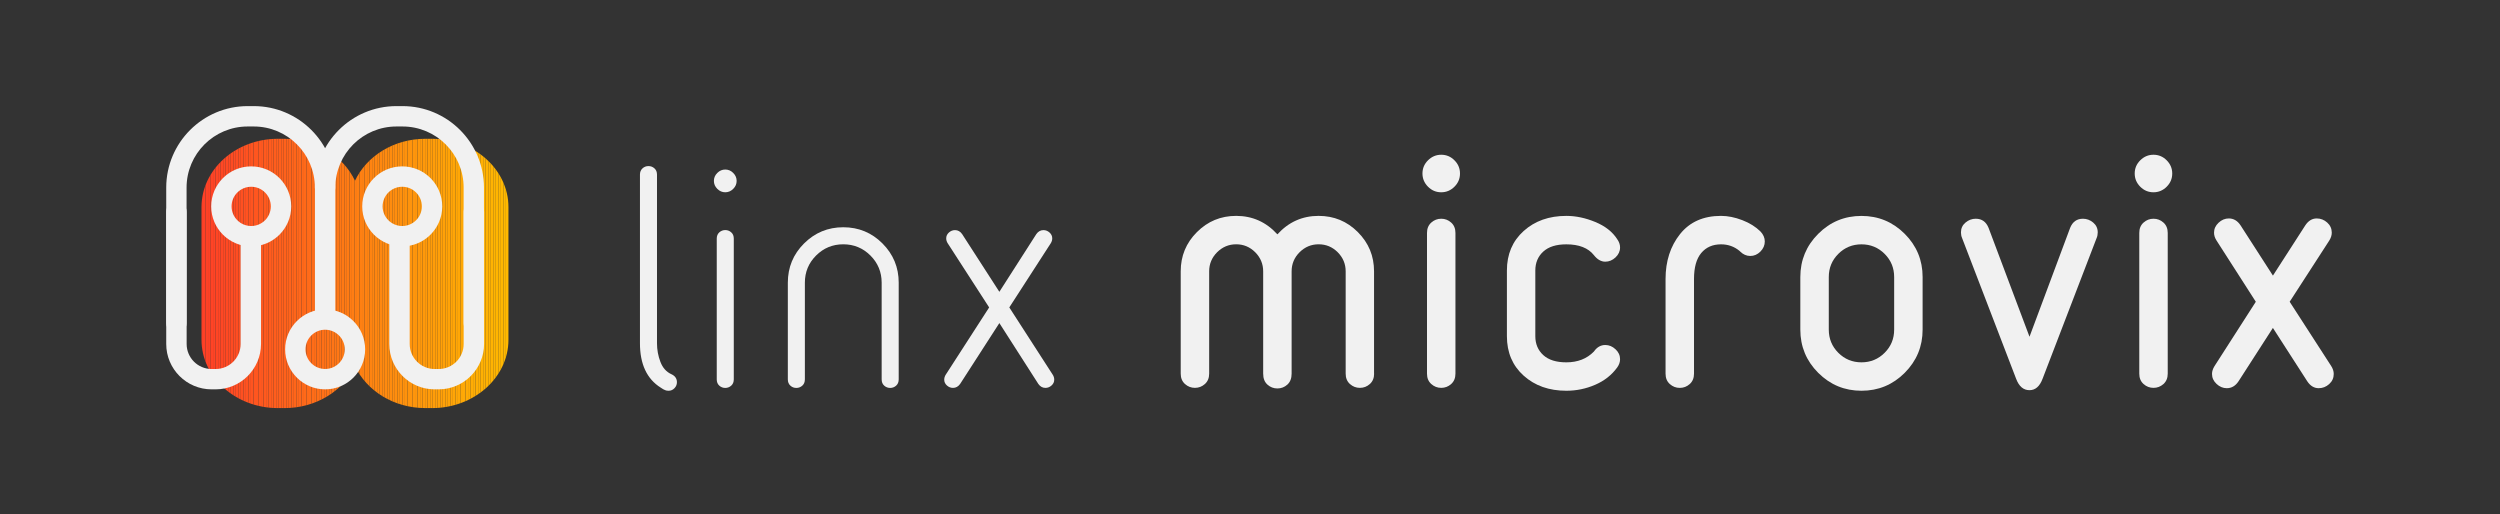 <?xml version="1.0" encoding="utf-8"?>
<!-- Generator: Adobe Illustrator 26.5.0, SVG Export Plug-In . SVG Version: 6.00 Build 0)  -->
<svg version="1.1" id="logos" xmlns="http://www.w3.org/2000/svg" xmlns:xlink="http://www.w3.org/1999/xlink" x="0px" y="0px"
	 viewBox="0 0 666.1 137" style="enable-background:new 0 0 666.1 137;" xml:space="preserve">
<rect x="0" y="0" width="666.1" height="137" fill="#333333" stroke="none"/>
<style type="text/css">
	.st0{display:none;fill:#411E5A;}
	.st1{clip-path:url(#SVGID_00000074416328464720380620000010999199770116859780_);fill:#FF4026;}
	.st2{clip-path:url(#SVGID_00000074416328464720380620000010999199770116859780_);fill:#FF4126;}
	.st3{clip-path:url(#SVGID_00000074416328464720380620000010999199770116859780_);fill:#FF4225;}
	.st4{clip-path:url(#SVGID_00000074416328464720380620000010999199770116859780_);fill:#FF4325;}
	.st5{clip-path:url(#SVGID_00000074416328464720380620000010999199770116859780_);fill:#FF4425;}
	.st6{clip-path:url(#SVGID_00000074416328464720380620000010999199770116859780_);fill:#FF4524;}
	.st7{clip-path:url(#SVGID_00000074416328464720380620000010999199770116859780_);fill:#FF4624;}
	.st8{clip-path:url(#SVGID_00000074416328464720380620000010999199770116859780_);fill:#FF4724;}
	.st9{clip-path:url(#SVGID_00000074416328464720380620000010999199770116859780_);fill:#FF4823;}
	.st10{clip-path:url(#SVGID_00000074416328464720380620000010999199770116859780_);fill:#FF4923;}
	.st11{clip-path:url(#SVGID_00000074416328464720380620000010999199770116859780_);fill:#FF4A23;}
	.st12{clip-path:url(#SVGID_00000074416328464720380620000010999199770116859780_);fill:#FF4B22;}
	.st13{clip-path:url(#SVGID_00000074416328464720380620000010999199770116859780_);fill:#FF4C22;}
	.st14{clip-path:url(#SVGID_00000074416328464720380620000010999199770116859780_);fill:#FF4D22;}
	.st15{clip-path:url(#SVGID_00000074416328464720380620000010999199770116859780_);fill:#FF4F21;}
	.st16{clip-path:url(#SVGID_00000074416328464720380620000010999199770116859780_);fill:#FF5021;}
	.st17{clip-path:url(#SVGID_00000074416328464720380620000010999199770116859780_);fill:#FF5121;}
	.st18{clip-path:url(#SVGID_00000074416328464720380620000010999199770116859780_);fill:#FF5220;}
	.st19{clip-path:url(#SVGID_00000074416328464720380620000010999199770116859780_);fill:#FF5320;}
	.st20{clip-path:url(#SVGID_00000074416328464720380620000010999199770116859780_);fill:#FF5420;}
	.st21{clip-path:url(#SVGID_00000074416328464720380620000010999199770116859780_);fill:#FF551F;}
	.st22{clip-path:url(#SVGID_00000074416328464720380620000010999199770116859780_);fill:#FF561F;}
	.st23{clip-path:url(#SVGID_00000074416328464720380620000010999199770116859780_);fill:#FF571F;}
	.st24{clip-path:url(#SVGID_00000074416328464720380620000010999199770116859780_);fill:#FF581F;}
	.st25{clip-path:url(#SVGID_00000074416328464720380620000010999199770116859780_);fill:#FF591E;}
	.st26{clip-path:url(#SVGID_00000074416328464720380620000010999199770116859780_);fill:#FF5A1E;}
	.st27{clip-path:url(#SVGID_00000074416328464720380620000010999199770116859780_);fill:#FF5B1E;}
	.st28{clip-path:url(#SVGID_00000074416328464720380620000010999199770116859780_);fill:#FF5C1D;}
	.st29{clip-path:url(#SVGID_00000074416328464720380620000010999199770116859780_);fill:#FF5D1D;}
	.st30{clip-path:url(#SVGID_00000074416328464720380620000010999199770116859780_);fill:#FF5E1D;}
	.st31{clip-path:url(#SVGID_00000074416328464720380620000010999199770116859780_);fill:#FF5F1C;}
	.st32{clip-path:url(#SVGID_00000074416328464720380620000010999199770116859780_);fill:#FF601C;}
	.st33{clip-path:url(#SVGID_00000074416328464720380620000010999199770116859780_);fill:#FF611C;}
	.st34{clip-path:url(#SVGID_00000074416328464720380620000010999199770116859780_);fill:#FF621B;}
	.st35{clip-path:url(#SVGID_00000074416328464720380620000010999199770116859780_);fill:#FF631B;}
	.st36{clip-path:url(#SVGID_00000074416328464720380620000010999199770116859780_);fill:#FF641B;}
	.st37{clip-path:url(#SVGID_00000074416328464720380620000010999199770116859780_);fill:#FF651A;}
	.st38{clip-path:url(#SVGID_00000074416328464720380620000010999199770116859780_);fill:#FF661A;}
	.st39{clip-path:url(#SVGID_00000074416328464720380620000010999199770116859780_);fill:#FF671A;}
	.st40{clip-path:url(#SVGID_00000074416328464720380620000010999199770116859780_);fill:#FF6819;}
	.st41{clip-path:url(#SVGID_00000074416328464720380620000010999199770116859780_);fill:#FF6919;}
	.st42{clip-path:url(#SVGID_00000074416328464720380620000010999199770116859780_);fill:#FF6A19;}
	.st43{clip-path:url(#SVGID_00000074416328464720380620000010999199770116859780_);fill:#FF6B18;}
	.st44{clip-path:url(#SVGID_00000074416328464720380620000010999199770116859780_);fill:#FF6C18;}
	.st45{clip-path:url(#SVGID_00000074416328464720380620000010999199770116859780_);fill:#FF6D18;}
	.st46{clip-path:url(#SVGID_00000074416328464720380620000010999199770116859780_);fill:#FF6E17;}
	.st47{clip-path:url(#SVGID_00000074416328464720380620000010999199770116859780_);fill:#FF6F17;}
	.st48{clip-path:url(#SVGID_00000074416328464720380620000010999199770116859780_);fill:#FF7017;}
	.st49{clip-path:url(#SVGID_00000074416328464720380620000010999199770116859780_);fill:#FF7116;}
	.st50{clip-path:url(#SVGID_00000074416328464720380620000010999199770116859780_);fill:#FF7216;}
	.st51{clip-path:url(#SVGID_00000074416328464720380620000010999199770116859780_);fill:#FF7416;}
	.st52{clip-path:url(#SVGID_00000074416328464720380620000010999199770116859780_);fill:#FF7516;}
	.st53{clip-path:url(#SVGID_00000074416328464720380620000010999199770116859780_);fill:#FF7615;}
	.st54{clip-path:url(#SVGID_00000074416328464720380620000010999199770116859780_);fill:#FF7715;}
	.st55{clip-path:url(#SVGID_00000074416328464720380620000010999199770116859780_);fill:#FF7815;}
	.st56{clip-path:url(#SVGID_00000074416328464720380620000010999199770116859780_);fill:#FF7914;}
	.st57{clip-path:url(#SVGID_00000074416328464720380620000010999199770116859780_);fill:#FF7A14;}
	.st58{clip-path:url(#SVGID_00000074416328464720380620000010999199770116859780_);fill:#FF7B14;}
	.st59{clip-path:url(#SVGID_00000074416328464720380620000010999199770116859780_);fill:#FF7C13;}
	.st60{clip-path:url(#SVGID_00000074416328464720380620000010999199770116859780_);fill:#FF7D13;}
	.st61{clip-path:url(#SVGID_00000074416328464720380620000010999199770116859780_);fill:#FF7E13;}
	.st62{clip-path:url(#SVGID_00000074416328464720380620000010999199770116859780_);fill:#FF7F12;}
	.st63{clip-path:url(#SVGID_00000074416328464720380620000010999199770116859780_);fill:#FF8012;}
	.st64{clip-path:url(#SVGID_00000074416328464720380620000010999199770116859780_);fill:#FF8112;}
	.st65{clip-path:url(#SVGID_00000074416328464720380620000010999199770116859780_);fill:#FF8211;}
	.st66{clip-path:url(#SVGID_00000074416328464720380620000010999199770116859780_);fill:#FF8311;}
	.st67{clip-path:url(#SVGID_00000074416328464720380620000010999199770116859780_);fill:#FF8411;}
	.st68{clip-path:url(#SVGID_00000074416328464720380620000010999199770116859780_);fill:#FF8510;}
	.st69{clip-path:url(#SVGID_00000074416328464720380620000010999199770116859780_);fill:#FF8610;}
	.st70{clip-path:url(#SVGID_00000074416328464720380620000010999199770116859780_);fill:#FF8710;}
	.st71{clip-path:url(#SVGID_00000074416328464720380620000010999199770116859780_);fill:#FF880F;}
	.st72{clip-path:url(#SVGID_00000074416328464720380620000010999199770116859780_);fill:#FF890F;}
	.st73{clip-path:url(#SVGID_00000074416328464720380620000010999199770116859780_);fill:#FF8A0F;}
	.st74{clip-path:url(#SVGID_00000074416328464720380620000010999199770116859780_);fill:#FF8B0E;}
	.st75{clip-path:url(#SVGID_00000074416328464720380620000010999199770116859780_);fill:#FF8C0E;}
	.st76{clip-path:url(#SVGID_00000074416328464720380620000010999199770116859780_);fill:#FF8D0E;}
	.st77{clip-path:url(#SVGID_00000074416328464720380620000010999199770116859780_);fill:#FF8E0E;}
	.st78{clip-path:url(#SVGID_00000074416328464720380620000010999199770116859780_);fill:#FF8F0D;}
	.st79{clip-path:url(#SVGID_00000074416328464720380620000010999199770116859780_);fill:#FF900D;}
	.st80{clip-path:url(#SVGID_00000074416328464720380620000010999199770116859780_);fill:#FF910D;}
	.st81{clip-path:url(#SVGID_00000074416328464720380620000010999199770116859780_);fill:#FF920C;}
	.st82{clip-path:url(#SVGID_00000074416328464720380620000010999199770116859780_);fill:#FF930C;}
	.st83{clip-path:url(#SVGID_00000074416328464720380620000010999199770116859780_);fill:#FF940C;}
	.st84{clip-path:url(#SVGID_00000074416328464720380620000010999199770116859780_);fill:#FF950B;}
	.st85{clip-path:url(#SVGID_00000074416328464720380620000010999199770116859780_);fill:#FF960B;}
	.st86{clip-path:url(#SVGID_00000074416328464720380620000010999199770116859780_);fill:#FF970B;}
	.st87{clip-path:url(#SVGID_00000074416328464720380620000010999199770116859780_);fill:#FF980A;}
	.st88{clip-path:url(#SVGID_00000074416328464720380620000010999199770116859780_);fill:#FF990A;}
	.st89{clip-path:url(#SVGID_00000074416328464720380620000010999199770116859780_);fill:#FF9A0A;}
	.st90{clip-path:url(#SVGID_00000074416328464720380620000010999199770116859780_);fill:#FF9B09;}
	.st91{clip-path:url(#SVGID_00000074416328464720380620000010999199770116859780_);fill:#FF9C09;}
	.st92{clip-path:url(#SVGID_00000074416328464720380620000010999199770116859780_);fill:#FF9D09;}
	.st93{clip-path:url(#SVGID_00000074416328464720380620000010999199770116859780_);fill:#FF9E09;}
	.st94{clip-path:url(#SVGID_00000074416328464720380620000010999199770116859780_);fill:#FF9F08;}
	.st95{clip-path:url(#SVGID_00000074416328464720380620000010999199770116859780_);fill:#FFA008;}
	.st96{clip-path:url(#SVGID_00000074416328464720380620000010999199770116859780_);fill:#FFA108;}
	.st97{clip-path:url(#SVGID_00000074416328464720380620000010999199770116859780_);fill:#FFA207;}
	.st98{clip-path:url(#SVGID_00000074416328464720380620000010999199770116859780_);fill:#FFA307;}
	.st99{clip-path:url(#SVGID_00000074416328464720380620000010999199770116859780_);fill:#FFA407;}
	.st100{clip-path:url(#SVGID_00000074416328464720380620000010999199770116859780_);fill:#FFA506;}
	.st101{clip-path:url(#SVGID_00000074416328464720380620000010999199770116859780_);fill:#FFA606;}
	.st102{clip-path:url(#SVGID_00000074416328464720380620000010999199770116859780_);fill:#FFA706;}
	.st103{clip-path:url(#SVGID_00000074416328464720380620000010999199770116859780_);fill:#FFA805;}
	.st104{clip-path:url(#SVGID_00000074416328464720380620000010999199770116859780_);fill:#FFA905;}
	.st105{clip-path:url(#SVGID_00000074416328464720380620000010999199770116859780_);fill:#FFAA05;}
	.st106{clip-path:url(#SVGID_00000074416328464720380620000010999199770116859780_);fill:#FFAB04;}
	.st107{clip-path:url(#SVGID_00000074416328464720380620000010999199770116859780_);fill:#FFAC04;}
	.st108{clip-path:url(#SVGID_00000074416328464720380620000010999199770116859780_);fill:#FFAD04;}
	.st109{clip-path:url(#SVGID_00000074416328464720380620000010999199770116859780_);fill:#FFAE04;}
	.st110{clip-path:url(#SVGID_00000074416328464720380620000010999199770116859780_);fill:#FFAF03;}
	.st111{clip-path:url(#SVGID_00000074416328464720380620000010999199770116859780_);fill:#FFB003;}
	.st112{clip-path:url(#SVGID_00000074416328464720380620000010999199770116859780_);fill:#FFB103;}
	.st113{clip-path:url(#SVGID_00000074416328464720380620000010999199770116859780_);fill:#FFB202;}
	.st114{clip-path:url(#SVGID_00000074416328464720380620000010999199770116859780_);fill:#FFB302;}
	.st115{clip-path:url(#SVGID_00000074416328464720380620000010999199770116859780_);fill:#FFB401;}
	.st116{clip-path:url(#SVGID_00000074416328464720380620000010999199770116859780_);fill:#FFB501;}
	.st117{clip-path:url(#SVGID_00000074416328464720380620000010999199770116859780_);fill:#FFB601;}
	.st118{clip-path:url(#SVGID_00000074416328464720380620000010999199770116859780_);fill:#FFB701;}
	.st119{clip-path:url(#SVGID_00000074416328464720380620000010999199770116859780_);fill:#FFB800;}
	.st120{clip-path:url(#SVGID_00000074416328464720380620000010999199770116859780_);fill:#FFB900;}
	.st121{fill:#414042;}
	.st122{clip-path:url(#SVGID_00000016756728298126372220000015996731889828310463_);fill:#FF4026;}
	.st123{clip-path:url(#SVGID_00000016756728298126372220000015996731889828310463_);fill:#FF4126;}
	.st124{clip-path:url(#SVGID_00000016756728298126372220000015996731889828310463_);fill:#FF4225;}
	.st125{clip-path:url(#SVGID_00000016756728298126372220000015996731889828310463_);fill:#FF4325;}
	.st126{clip-path:url(#SVGID_00000016756728298126372220000015996731889828310463_);fill:#FF4425;}
	.st127{clip-path:url(#SVGID_00000016756728298126372220000015996731889828310463_);fill:#FF4524;}
	.st128{clip-path:url(#SVGID_00000016756728298126372220000015996731889828310463_);fill:#FF4624;}
	.st129{clip-path:url(#SVGID_00000016756728298126372220000015996731889828310463_);fill:#FF4724;}
	.st130{clip-path:url(#SVGID_00000016756728298126372220000015996731889828310463_);fill:#FF4823;}
	.st131{clip-path:url(#SVGID_00000016756728298126372220000015996731889828310463_);fill:#FF4923;}
	.st132{clip-path:url(#SVGID_00000016756728298126372220000015996731889828310463_);fill:#FF4A23;}
	.st133{clip-path:url(#SVGID_00000016756728298126372220000015996731889828310463_);fill:#FF4B22;}
	.st134{clip-path:url(#SVGID_00000016756728298126372220000015996731889828310463_);fill:#FF4C22;}
	.st135{clip-path:url(#SVGID_00000016756728298126372220000015996731889828310463_);fill:#FF4D22;}
	.st136{clip-path:url(#SVGID_00000016756728298126372220000015996731889828310463_);fill:#FF4F21;}
	.st137{clip-path:url(#SVGID_00000016756728298126372220000015996731889828310463_);fill:#FF5021;}
	.st138{clip-path:url(#SVGID_00000016756728298126372220000015996731889828310463_);fill:#FF5121;}
	.st139{clip-path:url(#SVGID_00000016756728298126372220000015996731889828310463_);fill:#FF5220;}
	.st140{clip-path:url(#SVGID_00000016756728298126372220000015996731889828310463_);fill:#FF5320;}
	.st141{clip-path:url(#SVGID_00000016756728298126372220000015996731889828310463_);fill:#FF5420;}
	.st142{clip-path:url(#SVGID_00000016756728298126372220000015996731889828310463_);fill:#FF551F;}
	.st143{clip-path:url(#SVGID_00000016756728298126372220000015996731889828310463_);fill:#FF561F;}
	.st144{clip-path:url(#SVGID_00000016756728298126372220000015996731889828310463_);fill:#FF571F;}
	.st145{clip-path:url(#SVGID_00000016756728298126372220000015996731889828310463_);fill:#FF581F;}
	.st146{clip-path:url(#SVGID_00000016756728298126372220000015996731889828310463_);fill:#FF591E;}
	.st147{clip-path:url(#SVGID_00000016756728298126372220000015996731889828310463_);fill:#FF5A1E;}
	.st148{clip-path:url(#SVGID_00000016756728298126372220000015996731889828310463_);fill:#FF5B1E;}
	.st149{clip-path:url(#SVGID_00000016756728298126372220000015996731889828310463_);fill:#FF5C1D;}
	.st150{clip-path:url(#SVGID_00000016756728298126372220000015996731889828310463_);fill:#FF5D1D;}
	.st151{clip-path:url(#SVGID_00000016756728298126372220000015996731889828310463_);fill:#FF5E1D;}
	.st152{clip-path:url(#SVGID_00000016756728298126372220000015996731889828310463_);fill:#FF5F1C;}
	.st153{clip-path:url(#SVGID_00000016756728298126372220000015996731889828310463_);fill:#FF601C;}
	.st154{clip-path:url(#SVGID_00000016756728298126372220000015996731889828310463_);fill:#FF611C;}
	.st155{clip-path:url(#SVGID_00000016756728298126372220000015996731889828310463_);fill:#FF621B;}
	.st156{clip-path:url(#SVGID_00000016756728298126372220000015996731889828310463_);fill:#FF631B;}
	.st157{clip-path:url(#SVGID_00000016756728298126372220000015996731889828310463_);fill:#FF641B;}
	.st158{clip-path:url(#SVGID_00000016756728298126372220000015996731889828310463_);fill:#FF651A;}
	.st159{clip-path:url(#SVGID_00000016756728298126372220000015996731889828310463_);fill:#FF661A;}
	.st160{clip-path:url(#SVGID_00000016756728298126372220000015996731889828310463_);fill:#FF671A;}
	.st161{clip-path:url(#SVGID_00000016756728298126372220000015996731889828310463_);fill:#FF6819;}
	.st162{clip-path:url(#SVGID_00000016756728298126372220000015996731889828310463_);fill:#FF6919;}
	.st163{clip-path:url(#SVGID_00000016756728298126372220000015996731889828310463_);fill:#FF6A19;}
	.st164{clip-path:url(#SVGID_00000016756728298126372220000015996731889828310463_);fill:#FF6B18;}
	.st165{clip-path:url(#SVGID_00000016756728298126372220000015996731889828310463_);fill:#FF6C18;}
	.st166{clip-path:url(#SVGID_00000016756728298126372220000015996731889828310463_);fill:#FF6D18;}
	.st167{clip-path:url(#SVGID_00000016756728298126372220000015996731889828310463_);fill:#FF6E17;}
	.st168{clip-path:url(#SVGID_00000016756728298126372220000015996731889828310463_);fill:#FF6F17;}
	.st169{clip-path:url(#SVGID_00000016756728298126372220000015996731889828310463_);fill:#FF7017;}
	.st170{clip-path:url(#SVGID_00000016756728298126372220000015996731889828310463_);fill:#FF7116;}
	.st171{clip-path:url(#SVGID_00000016756728298126372220000015996731889828310463_);fill:#FF7216;}
	.st172{clip-path:url(#SVGID_00000016756728298126372220000015996731889828310463_);fill:#FF7416;}
	.st173{clip-path:url(#SVGID_00000016756728298126372220000015996731889828310463_);fill:#FF7516;}
	.st174{clip-path:url(#SVGID_00000016756728298126372220000015996731889828310463_);fill:#FF7615;}
	.st175{clip-path:url(#SVGID_00000016756728298126372220000015996731889828310463_);fill:#FF7715;}
	.st176{clip-path:url(#SVGID_00000016756728298126372220000015996731889828310463_);fill:#FF7815;}
	.st177{clip-path:url(#SVGID_00000016756728298126372220000015996731889828310463_);fill:#FF7914;}
	.st178{clip-path:url(#SVGID_00000016756728298126372220000015996731889828310463_);fill:#FF7A14;}
	.st179{clip-path:url(#SVGID_00000016756728298126372220000015996731889828310463_);fill:#FF7B14;}
	.st180{clip-path:url(#SVGID_00000016756728298126372220000015996731889828310463_);fill:#FF7C13;}
	.st181{clip-path:url(#SVGID_00000016756728298126372220000015996731889828310463_);fill:#FF7D13;}
	.st182{clip-path:url(#SVGID_00000016756728298126372220000015996731889828310463_);fill:#FF7E13;}
	.st183{clip-path:url(#SVGID_00000016756728298126372220000015996731889828310463_);fill:#FF7F12;}
	.st184{clip-path:url(#SVGID_00000016756728298126372220000015996731889828310463_);fill:#FF8012;}
	.st185{clip-path:url(#SVGID_00000016756728298126372220000015996731889828310463_);fill:#FF8112;}
	.st186{clip-path:url(#SVGID_00000016756728298126372220000015996731889828310463_);fill:#FF8211;}
	.st187{clip-path:url(#SVGID_00000016756728298126372220000015996731889828310463_);fill:#FF8311;}
	.st188{clip-path:url(#SVGID_00000016756728298126372220000015996731889828310463_);fill:#FF8411;}
	.st189{clip-path:url(#SVGID_00000016756728298126372220000015996731889828310463_);fill:#FF8510;}
	.st190{clip-path:url(#SVGID_00000016756728298126372220000015996731889828310463_);fill:#FF8610;}
	.st191{clip-path:url(#SVGID_00000016756728298126372220000015996731889828310463_);fill:#FF8710;}
	.st192{clip-path:url(#SVGID_00000016756728298126372220000015996731889828310463_);fill:#FF880F;}
	.st193{clip-path:url(#SVGID_00000016756728298126372220000015996731889828310463_);fill:#FF890F;}
	.st194{clip-path:url(#SVGID_00000016756728298126372220000015996731889828310463_);fill:#FF8A0F;}
	.st195{clip-path:url(#SVGID_00000016756728298126372220000015996731889828310463_);fill:#FF8B0E;}
	.st196{clip-path:url(#SVGID_00000016756728298126372220000015996731889828310463_);fill:#FF8C0E;}
	.st197{clip-path:url(#SVGID_00000016756728298126372220000015996731889828310463_);fill:#FF8D0E;}
	.st198{clip-path:url(#SVGID_00000016756728298126372220000015996731889828310463_);fill:#FF8E0E;}
	.st199{clip-path:url(#SVGID_00000016756728298126372220000015996731889828310463_);fill:#FF8F0D;}
	.st200{clip-path:url(#SVGID_00000016756728298126372220000015996731889828310463_);fill:#FF900D;}
	.st201{clip-path:url(#SVGID_00000016756728298126372220000015996731889828310463_);fill:#FF910D;}
	.st202{clip-path:url(#SVGID_00000016756728298126372220000015996731889828310463_);fill:#FF920C;}
	.st203{clip-path:url(#SVGID_00000016756728298126372220000015996731889828310463_);fill:#FF930C;}
	.st204{clip-path:url(#SVGID_00000016756728298126372220000015996731889828310463_);fill:#FF940C;}
	.st205{clip-path:url(#SVGID_00000016756728298126372220000015996731889828310463_);fill:#FF950B;}
	.st206{clip-path:url(#SVGID_00000016756728298126372220000015996731889828310463_);fill:#FF960B;}
	.st207{clip-path:url(#SVGID_00000016756728298126372220000015996731889828310463_);fill:#FF970B;}
	.st208{clip-path:url(#SVGID_00000016756728298126372220000015996731889828310463_);fill:#FF980A;}
	.st209{clip-path:url(#SVGID_00000016756728298126372220000015996731889828310463_);fill:#FF990A;}
	.st210{clip-path:url(#SVGID_00000016756728298126372220000015996731889828310463_);fill:#FF9A0A;}
	.st211{clip-path:url(#SVGID_00000016756728298126372220000015996731889828310463_);fill:#FF9B09;}
	.st212{clip-path:url(#SVGID_00000016756728298126372220000015996731889828310463_);fill:#FF9C09;}
	.st213{clip-path:url(#SVGID_00000016756728298126372220000015996731889828310463_);fill:#FF9D09;}
	.st214{clip-path:url(#SVGID_00000016756728298126372220000015996731889828310463_);fill:#FF9E09;}
	.st215{clip-path:url(#SVGID_00000016756728298126372220000015996731889828310463_);fill:#FF9F08;}
	.st216{clip-path:url(#SVGID_00000016756728298126372220000015996731889828310463_);fill:#FFA008;}
	.st217{clip-path:url(#SVGID_00000016756728298126372220000015996731889828310463_);fill:#FFA108;}
	.st218{clip-path:url(#SVGID_00000016756728298126372220000015996731889828310463_);fill:#FFA207;}
	.st219{clip-path:url(#SVGID_00000016756728298126372220000015996731889828310463_);fill:#FFA307;}
	.st220{clip-path:url(#SVGID_00000016756728298126372220000015996731889828310463_);fill:#FFA407;}
	.st221{clip-path:url(#SVGID_00000016756728298126372220000015996731889828310463_);fill:#FFA506;}
	.st222{clip-path:url(#SVGID_00000016756728298126372220000015996731889828310463_);fill:#FFA606;}
	.st223{clip-path:url(#SVGID_00000016756728298126372220000015996731889828310463_);fill:#FFA706;}
	.st224{clip-path:url(#SVGID_00000016756728298126372220000015996731889828310463_);fill:#FFA805;}
	.st225{clip-path:url(#SVGID_00000016756728298126372220000015996731889828310463_);fill:#FFA905;}
	.st226{clip-path:url(#SVGID_00000016756728298126372220000015996731889828310463_);fill:#FFAA05;}
	.st227{clip-path:url(#SVGID_00000016756728298126372220000015996731889828310463_);fill:#FFAB04;}
	.st228{clip-path:url(#SVGID_00000016756728298126372220000015996731889828310463_);fill:#FFAC04;}
	.st229{clip-path:url(#SVGID_00000016756728298126372220000015996731889828310463_);fill:#FFAD04;}
	.st230{clip-path:url(#SVGID_00000016756728298126372220000015996731889828310463_);fill:#FFAE04;}
	.st231{clip-path:url(#SVGID_00000016756728298126372220000015996731889828310463_);fill:#FFAF03;}
	.st232{clip-path:url(#SVGID_00000016756728298126372220000015996731889828310463_);fill:#FFB003;}
	.st233{clip-path:url(#SVGID_00000016756728298126372220000015996731889828310463_);fill:#FFB103;}
	.st234{clip-path:url(#SVGID_00000016756728298126372220000015996731889828310463_);fill:#FFB202;}
	.st235{clip-path:url(#SVGID_00000016756728298126372220000015996731889828310463_);fill:#FFB302;}
	.st236{clip-path:url(#SVGID_00000016756728298126372220000015996731889828310463_);fill:#FFB401;}
	.st237{clip-path:url(#SVGID_00000016756728298126372220000015996731889828310463_);fill:#FFB501;}
	.st238{clip-path:url(#SVGID_00000016756728298126372220000015996731889828310463_);fill:#FFB601;}
	.st239{clip-path:url(#SVGID_00000016756728298126372220000015996731889828310463_);fill:#FFB701;}
	.st240{clip-path:url(#SVGID_00000016756728298126372220000015996731889828310463_);fill:#FFB800;}
	.st241{clip-path:url(#SVGID_00000016756728298126372220000015996731889828310463_);fill:#FFB900;}
	.st242{fill:#F1F1F1;}
	.st243{clip-path:url(#SVGID_00000022531665268536734090000004147346469684589228_);fill:#FF4026;}
	.st244{clip-path:url(#SVGID_00000022531665268536734090000004147346469684589228_);fill:#FF4126;}
	.st245{clip-path:url(#SVGID_00000022531665268536734090000004147346469684589228_);fill:#FF4225;}
	.st246{clip-path:url(#SVGID_00000022531665268536734090000004147346469684589228_);fill:#FF4325;}
	.st247{clip-path:url(#SVGID_00000022531665268536734090000004147346469684589228_);fill:#FF4425;}
	.st248{clip-path:url(#SVGID_00000022531665268536734090000004147346469684589228_);fill:#FF4524;}
	.st249{clip-path:url(#SVGID_00000022531665268536734090000004147346469684589228_);fill:#FF4624;}
	.st250{clip-path:url(#SVGID_00000022531665268536734090000004147346469684589228_);fill:#FF4724;}
	.st251{clip-path:url(#SVGID_00000022531665268536734090000004147346469684589228_);fill:#FF4823;}
	.st252{clip-path:url(#SVGID_00000022531665268536734090000004147346469684589228_);fill:#FF4923;}
	.st253{clip-path:url(#SVGID_00000022531665268536734090000004147346469684589228_);fill:#FF4A23;}
	.st254{clip-path:url(#SVGID_00000022531665268536734090000004147346469684589228_);fill:#FF4B22;}
	.st255{clip-path:url(#SVGID_00000022531665268536734090000004147346469684589228_);fill:#FF4C22;}
	.st256{clip-path:url(#SVGID_00000022531665268536734090000004147346469684589228_);fill:#FF4D22;}
	.st257{clip-path:url(#SVGID_00000022531665268536734090000004147346469684589228_);fill:#FF4F21;}
	.st258{clip-path:url(#SVGID_00000022531665268536734090000004147346469684589228_);fill:#FF5021;}
	.st259{clip-path:url(#SVGID_00000022531665268536734090000004147346469684589228_);fill:#FF5121;}
	.st260{clip-path:url(#SVGID_00000022531665268536734090000004147346469684589228_);fill:#FF5220;}
	.st261{clip-path:url(#SVGID_00000022531665268536734090000004147346469684589228_);fill:#FF5320;}
	.st262{clip-path:url(#SVGID_00000022531665268536734090000004147346469684589228_);fill:#FF5420;}
	.st263{clip-path:url(#SVGID_00000022531665268536734090000004147346469684589228_);fill:#FF551F;}
	.st264{clip-path:url(#SVGID_00000022531665268536734090000004147346469684589228_);fill:#FF561F;}
	.st265{clip-path:url(#SVGID_00000022531665268536734090000004147346469684589228_);fill:#FF571F;}
	.st266{clip-path:url(#SVGID_00000022531665268536734090000004147346469684589228_);fill:#FF581F;}
	.st267{clip-path:url(#SVGID_00000022531665268536734090000004147346469684589228_);fill:#FF591E;}
	.st268{clip-path:url(#SVGID_00000022531665268536734090000004147346469684589228_);fill:#FF5A1E;}
	.st269{clip-path:url(#SVGID_00000022531665268536734090000004147346469684589228_);fill:#FF5B1E;}
	.st270{clip-path:url(#SVGID_00000022531665268536734090000004147346469684589228_);fill:#FF5C1D;}
	.st271{clip-path:url(#SVGID_00000022531665268536734090000004147346469684589228_);fill:#FF5D1D;}
	.st272{clip-path:url(#SVGID_00000022531665268536734090000004147346469684589228_);fill:#FF5E1D;}
	.st273{clip-path:url(#SVGID_00000022531665268536734090000004147346469684589228_);fill:#FF5F1C;}
	.st274{clip-path:url(#SVGID_00000022531665268536734090000004147346469684589228_);fill:#FF601C;}
	.st275{clip-path:url(#SVGID_00000022531665268536734090000004147346469684589228_);fill:#FF611C;}
	.st276{clip-path:url(#SVGID_00000022531665268536734090000004147346469684589228_);fill:#FF621B;}
	.st277{clip-path:url(#SVGID_00000022531665268536734090000004147346469684589228_);fill:#FF631B;}
	.st278{clip-path:url(#SVGID_00000022531665268536734090000004147346469684589228_);fill:#FF641B;}
	.st279{clip-path:url(#SVGID_00000022531665268536734090000004147346469684589228_);fill:#FF651A;}
	.st280{clip-path:url(#SVGID_00000022531665268536734090000004147346469684589228_);fill:#FF661A;}
	.st281{clip-path:url(#SVGID_00000022531665268536734090000004147346469684589228_);fill:#FF671A;}
	.st282{clip-path:url(#SVGID_00000022531665268536734090000004147346469684589228_);fill:#FF6819;}
	.st283{clip-path:url(#SVGID_00000022531665268536734090000004147346469684589228_);fill:#FF6919;}
	.st284{clip-path:url(#SVGID_00000022531665268536734090000004147346469684589228_);fill:#FF6A19;}
	.st285{clip-path:url(#SVGID_00000022531665268536734090000004147346469684589228_);fill:#FF6B18;}
	.st286{clip-path:url(#SVGID_00000022531665268536734090000004147346469684589228_);fill:#FF6C18;}
	.st287{clip-path:url(#SVGID_00000022531665268536734090000004147346469684589228_);fill:#FF6D18;}
	.st288{clip-path:url(#SVGID_00000022531665268536734090000004147346469684589228_);fill:#FF6E17;}
	.st289{clip-path:url(#SVGID_00000022531665268536734090000004147346469684589228_);fill:#FF6F17;}
	.st290{clip-path:url(#SVGID_00000022531665268536734090000004147346469684589228_);fill:#FF7017;}
	.st291{clip-path:url(#SVGID_00000022531665268536734090000004147346469684589228_);fill:#FF7116;}
	.st292{clip-path:url(#SVGID_00000022531665268536734090000004147346469684589228_);fill:#FF7216;}
	.st293{clip-path:url(#SVGID_00000022531665268536734090000004147346469684589228_);fill:#FF7416;}
	.st294{clip-path:url(#SVGID_00000022531665268536734090000004147346469684589228_);fill:#FF7516;}
	.st295{clip-path:url(#SVGID_00000022531665268536734090000004147346469684589228_);fill:#FF7615;}
	.st296{clip-path:url(#SVGID_00000022531665268536734090000004147346469684589228_);fill:#FF7715;}
	.st297{clip-path:url(#SVGID_00000022531665268536734090000004147346469684589228_);fill:#FF7815;}
	.st298{clip-path:url(#SVGID_00000022531665268536734090000004147346469684589228_);fill:#FF7914;}
	.st299{clip-path:url(#SVGID_00000022531665268536734090000004147346469684589228_);fill:#FF7A14;}
	.st300{clip-path:url(#SVGID_00000022531665268536734090000004147346469684589228_);fill:#FF7B14;}
	.st301{clip-path:url(#SVGID_00000022531665268536734090000004147346469684589228_);fill:#FF7C13;}
	.st302{clip-path:url(#SVGID_00000022531665268536734090000004147346469684589228_);fill:#FF7D13;}
	.st303{clip-path:url(#SVGID_00000022531665268536734090000004147346469684589228_);fill:#FF7E13;}
	.st304{clip-path:url(#SVGID_00000022531665268536734090000004147346469684589228_);fill:#FF7F12;}
	.st305{clip-path:url(#SVGID_00000022531665268536734090000004147346469684589228_);fill:#FF8012;}
	.st306{clip-path:url(#SVGID_00000022531665268536734090000004147346469684589228_);fill:#FF8112;}
	.st307{clip-path:url(#SVGID_00000022531665268536734090000004147346469684589228_);fill:#FF8211;}
	.st308{clip-path:url(#SVGID_00000022531665268536734090000004147346469684589228_);fill:#FF8311;}
	.st309{clip-path:url(#SVGID_00000022531665268536734090000004147346469684589228_);fill:#FF8411;}
	.st310{clip-path:url(#SVGID_00000022531665268536734090000004147346469684589228_);fill:#FF8510;}
	.st311{clip-path:url(#SVGID_00000022531665268536734090000004147346469684589228_);fill:#FF8610;}
	.st312{clip-path:url(#SVGID_00000022531665268536734090000004147346469684589228_);fill:#FF8710;}
	.st313{clip-path:url(#SVGID_00000022531665268536734090000004147346469684589228_);fill:#FF880F;}
	.st314{clip-path:url(#SVGID_00000022531665268536734090000004147346469684589228_);fill:#FF890F;}
	.st315{clip-path:url(#SVGID_00000022531665268536734090000004147346469684589228_);fill:#FF8A0F;}
	.st316{clip-path:url(#SVGID_00000022531665268536734090000004147346469684589228_);fill:#FF8B0E;}
	.st317{clip-path:url(#SVGID_00000022531665268536734090000004147346469684589228_);fill:#FF8C0E;}
	.st318{clip-path:url(#SVGID_00000022531665268536734090000004147346469684589228_);fill:#FF8D0E;}
	.st319{clip-path:url(#SVGID_00000022531665268536734090000004147346469684589228_);fill:#FF8E0E;}
	.st320{clip-path:url(#SVGID_00000022531665268536734090000004147346469684589228_);fill:#FF8F0D;}
	.st321{clip-path:url(#SVGID_00000022531665268536734090000004147346469684589228_);fill:#FF900D;}
	.st322{clip-path:url(#SVGID_00000022531665268536734090000004147346469684589228_);fill:#FF910D;}
	.st323{clip-path:url(#SVGID_00000022531665268536734090000004147346469684589228_);fill:#FF920C;}
	.st324{clip-path:url(#SVGID_00000022531665268536734090000004147346469684589228_);fill:#FF930C;}
	.st325{clip-path:url(#SVGID_00000022531665268536734090000004147346469684589228_);fill:#FF940C;}
	.st326{clip-path:url(#SVGID_00000022531665268536734090000004147346469684589228_);fill:#FF950B;}
	.st327{clip-path:url(#SVGID_00000022531665268536734090000004147346469684589228_);fill:#FF960B;}
	.st328{clip-path:url(#SVGID_00000022531665268536734090000004147346469684589228_);fill:#FF970B;}
	.st329{clip-path:url(#SVGID_00000022531665268536734090000004147346469684589228_);fill:#FF980A;}
	.st330{clip-path:url(#SVGID_00000022531665268536734090000004147346469684589228_);fill:#FF990A;}
	.st331{clip-path:url(#SVGID_00000022531665268536734090000004147346469684589228_);fill:#FF9A0A;}
	.st332{clip-path:url(#SVGID_00000022531665268536734090000004147346469684589228_);fill:#FF9B09;}
	.st333{clip-path:url(#SVGID_00000022531665268536734090000004147346469684589228_);fill:#FF9C09;}
	.st334{clip-path:url(#SVGID_00000022531665268536734090000004147346469684589228_);fill:#FF9D09;}
	.st335{clip-path:url(#SVGID_00000022531665268536734090000004147346469684589228_);fill:#FF9E09;}
	.st336{clip-path:url(#SVGID_00000022531665268536734090000004147346469684589228_);fill:#FF9F08;}
	.st337{clip-path:url(#SVGID_00000022531665268536734090000004147346469684589228_);fill:#FFA008;}
	.st338{clip-path:url(#SVGID_00000022531665268536734090000004147346469684589228_);fill:#FFA108;}
	.st339{clip-path:url(#SVGID_00000022531665268536734090000004147346469684589228_);fill:#FFA207;}
	.st340{clip-path:url(#SVGID_00000022531665268536734090000004147346469684589228_);fill:#FFA307;}
	.st341{clip-path:url(#SVGID_00000022531665268536734090000004147346469684589228_);fill:#FFA407;}
	.st342{clip-path:url(#SVGID_00000022531665268536734090000004147346469684589228_);fill:#FFA506;}
	.st343{clip-path:url(#SVGID_00000022531665268536734090000004147346469684589228_);fill:#FFA606;}
	.st344{clip-path:url(#SVGID_00000022531665268536734090000004147346469684589228_);fill:#FFA706;}
	.st345{clip-path:url(#SVGID_00000022531665268536734090000004147346469684589228_);fill:#FFA805;}
	.st346{clip-path:url(#SVGID_00000022531665268536734090000004147346469684589228_);fill:#FFA905;}
	.st347{clip-path:url(#SVGID_00000022531665268536734090000004147346469684589228_);fill:#FFAA05;}
	.st348{clip-path:url(#SVGID_00000022531665268536734090000004147346469684589228_);fill:#FFAB04;}
	.st349{clip-path:url(#SVGID_00000022531665268536734090000004147346469684589228_);fill:#FFAC04;}
	.st350{clip-path:url(#SVGID_00000022531665268536734090000004147346469684589228_);fill:#FFAD04;}
	.st351{clip-path:url(#SVGID_00000022531665268536734090000004147346469684589228_);fill:#FFAE04;}
	.st352{clip-path:url(#SVGID_00000022531665268536734090000004147346469684589228_);fill:#FFAF03;}
	.st353{clip-path:url(#SVGID_00000022531665268536734090000004147346469684589228_);fill:#FFB003;}
	.st354{clip-path:url(#SVGID_00000022531665268536734090000004147346469684589228_);fill:#FFB103;}
	.st355{clip-path:url(#SVGID_00000022531665268536734090000004147346469684589228_);fill:#FFB202;}
	.st356{clip-path:url(#SVGID_00000022531665268536734090000004147346469684589228_);fill:#FFB302;}
	.st357{clip-path:url(#SVGID_00000022531665268536734090000004147346469684589228_);fill:#FFB401;}
	.st358{clip-path:url(#SVGID_00000022531665268536734090000004147346469684589228_);fill:#FFB501;}
	.st359{clip-path:url(#SVGID_00000022531665268536734090000004147346469684589228_);fill:#FFB601;}
	.st360{clip-path:url(#SVGID_00000022531665268536734090000004147346469684589228_);fill:#FFB701;}
	.st361{clip-path:url(#SVGID_00000022531665268536734090000004147346469684589228_);fill:#FFB800;}
	.st362{clip-path:url(#SVGID_00000022531665268536734090000004147346469684589228_);fill:#FFB900;}
	.st363{clip-path:url(#SVGID_00000011000643445551963010000008824890189068800390_);fill:#FF4026;}
	.st364{clip-path:url(#SVGID_00000011000643445551963010000008824890189068800390_);fill:#FF4126;}
	.st365{clip-path:url(#SVGID_00000011000643445551963010000008824890189068800390_);fill:#FF4225;}
	.st366{clip-path:url(#SVGID_00000011000643445551963010000008824890189068800390_);fill:#FF4325;}
	.st367{clip-path:url(#SVGID_00000011000643445551963010000008824890189068800390_);fill:#FF4425;}
	.st368{clip-path:url(#SVGID_00000011000643445551963010000008824890189068800390_);fill:#FF4524;}
	.st369{clip-path:url(#SVGID_00000011000643445551963010000008824890189068800390_);fill:#FF4624;}
	.st370{clip-path:url(#SVGID_00000011000643445551963010000008824890189068800390_);fill:#FF4724;}
	.st371{clip-path:url(#SVGID_00000011000643445551963010000008824890189068800390_);fill:#FF4823;}
	.st372{clip-path:url(#SVGID_00000011000643445551963010000008824890189068800390_);fill:#FF4923;}
	.st373{clip-path:url(#SVGID_00000011000643445551963010000008824890189068800390_);fill:#FF4A23;}
	.st374{clip-path:url(#SVGID_00000011000643445551963010000008824890189068800390_);fill:#FF4B22;}
	.st375{clip-path:url(#SVGID_00000011000643445551963010000008824890189068800390_);fill:#FF4C22;}
	.st376{clip-path:url(#SVGID_00000011000643445551963010000008824890189068800390_);fill:#FF4D22;}
	.st377{clip-path:url(#SVGID_00000011000643445551963010000008824890189068800390_);fill:#FF4F21;}
	.st378{clip-path:url(#SVGID_00000011000643445551963010000008824890189068800390_);fill:#FF5021;}
	.st379{clip-path:url(#SVGID_00000011000643445551963010000008824890189068800390_);fill:#FF5121;}
	.st380{clip-path:url(#SVGID_00000011000643445551963010000008824890189068800390_);fill:#FF5220;}
	.st381{clip-path:url(#SVGID_00000011000643445551963010000008824890189068800390_);fill:#FF5320;}
	.st382{clip-path:url(#SVGID_00000011000643445551963010000008824890189068800390_);fill:#FF5420;}
	.st383{clip-path:url(#SVGID_00000011000643445551963010000008824890189068800390_);fill:#FF551F;}
	.st384{clip-path:url(#SVGID_00000011000643445551963010000008824890189068800390_);fill:#FF561F;}
	.st385{clip-path:url(#SVGID_00000011000643445551963010000008824890189068800390_);fill:#FF571F;}
	.st386{clip-path:url(#SVGID_00000011000643445551963010000008824890189068800390_);fill:#FF581F;}
	.st387{clip-path:url(#SVGID_00000011000643445551963010000008824890189068800390_);fill:#FF591E;}
	.st388{clip-path:url(#SVGID_00000011000643445551963010000008824890189068800390_);fill:#FF5A1E;}
	.st389{clip-path:url(#SVGID_00000011000643445551963010000008824890189068800390_);fill:#FF5B1E;}
	.st390{clip-path:url(#SVGID_00000011000643445551963010000008824890189068800390_);fill:#FF5C1D;}
	.st391{clip-path:url(#SVGID_00000011000643445551963010000008824890189068800390_);fill:#FF5D1D;}
	.st392{clip-path:url(#SVGID_00000011000643445551963010000008824890189068800390_);fill:#FF5E1D;}
	.st393{clip-path:url(#SVGID_00000011000643445551963010000008824890189068800390_);fill:#FF5F1C;}
	.st394{clip-path:url(#SVGID_00000011000643445551963010000008824890189068800390_);fill:#FF601C;}
	.st395{clip-path:url(#SVGID_00000011000643445551963010000008824890189068800390_);fill:#FF611C;}
	.st396{clip-path:url(#SVGID_00000011000643445551963010000008824890189068800390_);fill:#FF621B;}
	.st397{clip-path:url(#SVGID_00000011000643445551963010000008824890189068800390_);fill:#FF631B;}
	.st398{clip-path:url(#SVGID_00000011000643445551963010000008824890189068800390_);fill:#FF641B;}
	.st399{clip-path:url(#SVGID_00000011000643445551963010000008824890189068800390_);fill:#FF651A;}
	.st400{clip-path:url(#SVGID_00000011000643445551963010000008824890189068800390_);fill:#FF661A;}
	.st401{clip-path:url(#SVGID_00000011000643445551963010000008824890189068800390_);fill:#FF671A;}
	.st402{clip-path:url(#SVGID_00000011000643445551963010000008824890189068800390_);fill:#FF6819;}
	.st403{clip-path:url(#SVGID_00000011000643445551963010000008824890189068800390_);fill:#FF6919;}
	.st404{clip-path:url(#SVGID_00000011000643445551963010000008824890189068800390_);fill:#FF6A19;}
	.st405{clip-path:url(#SVGID_00000011000643445551963010000008824890189068800390_);fill:#FF6B18;}
	.st406{clip-path:url(#SVGID_00000011000643445551963010000008824890189068800390_);fill:#FF6C18;}
	.st407{clip-path:url(#SVGID_00000011000643445551963010000008824890189068800390_);fill:#FF6D18;}
	.st408{clip-path:url(#SVGID_00000011000643445551963010000008824890189068800390_);fill:#FF6E17;}
	.st409{clip-path:url(#SVGID_00000011000643445551963010000008824890189068800390_);fill:#FF6F17;}
	.st410{clip-path:url(#SVGID_00000011000643445551963010000008824890189068800390_);fill:#FF7017;}
	.st411{clip-path:url(#SVGID_00000011000643445551963010000008824890189068800390_);fill:#FF7116;}
	.st412{clip-path:url(#SVGID_00000011000643445551963010000008824890189068800390_);fill:#FF7216;}
	.st413{clip-path:url(#SVGID_00000011000643445551963010000008824890189068800390_);fill:#FF7416;}
	.st414{clip-path:url(#SVGID_00000011000643445551963010000008824890189068800390_);fill:#FF7516;}
	.st415{clip-path:url(#SVGID_00000011000643445551963010000008824890189068800390_);fill:#FF7615;}
	.st416{clip-path:url(#SVGID_00000011000643445551963010000008824890189068800390_);fill:#FF7715;}
	.st417{clip-path:url(#SVGID_00000011000643445551963010000008824890189068800390_);fill:#FF7815;}
	.st418{clip-path:url(#SVGID_00000011000643445551963010000008824890189068800390_);fill:#FF7914;}
	.st419{clip-path:url(#SVGID_00000011000643445551963010000008824890189068800390_);fill:#FF7A14;}
	.st420{clip-path:url(#SVGID_00000011000643445551963010000008824890189068800390_);fill:#FF7B14;}
	.st421{clip-path:url(#SVGID_00000011000643445551963010000008824890189068800390_);fill:#FF7C13;}
	.st422{clip-path:url(#SVGID_00000011000643445551963010000008824890189068800390_);fill:#FF7D13;}
	.st423{clip-path:url(#SVGID_00000011000643445551963010000008824890189068800390_);fill:#FF7E13;}
	.st424{clip-path:url(#SVGID_00000011000643445551963010000008824890189068800390_);fill:#FF7F12;}
	.st425{clip-path:url(#SVGID_00000011000643445551963010000008824890189068800390_);fill:#FF8012;}
	.st426{clip-path:url(#SVGID_00000011000643445551963010000008824890189068800390_);fill:#FF8112;}
	.st427{clip-path:url(#SVGID_00000011000643445551963010000008824890189068800390_);fill:#FF8211;}
	.st428{clip-path:url(#SVGID_00000011000643445551963010000008824890189068800390_);fill:#FF8311;}
	.st429{clip-path:url(#SVGID_00000011000643445551963010000008824890189068800390_);fill:#FF8411;}
	.st430{clip-path:url(#SVGID_00000011000643445551963010000008824890189068800390_);fill:#FF8510;}
	.st431{clip-path:url(#SVGID_00000011000643445551963010000008824890189068800390_);fill:#FF8610;}
	.st432{clip-path:url(#SVGID_00000011000643445551963010000008824890189068800390_);fill:#FF8710;}
	.st433{clip-path:url(#SVGID_00000011000643445551963010000008824890189068800390_);fill:#FF880F;}
	.st434{clip-path:url(#SVGID_00000011000643445551963010000008824890189068800390_);fill:#FF890F;}
	.st435{clip-path:url(#SVGID_00000011000643445551963010000008824890189068800390_);fill:#FF8A0F;}
	.st436{clip-path:url(#SVGID_00000011000643445551963010000008824890189068800390_);fill:#FF8B0E;}
	.st437{clip-path:url(#SVGID_00000011000643445551963010000008824890189068800390_);fill:#FF8C0E;}
	.st438{clip-path:url(#SVGID_00000011000643445551963010000008824890189068800390_);fill:#FF8D0E;}
	.st439{clip-path:url(#SVGID_00000011000643445551963010000008824890189068800390_);fill:#FF8E0E;}
	.st440{clip-path:url(#SVGID_00000011000643445551963010000008824890189068800390_);fill:#FF8F0D;}
	.st441{clip-path:url(#SVGID_00000011000643445551963010000008824890189068800390_);fill:#FF900D;}
	.st442{clip-path:url(#SVGID_00000011000643445551963010000008824890189068800390_);fill:#FF910D;}
	.st443{clip-path:url(#SVGID_00000011000643445551963010000008824890189068800390_);fill:#FF920C;}
	.st444{clip-path:url(#SVGID_00000011000643445551963010000008824890189068800390_);fill:#FF930C;}
	.st445{clip-path:url(#SVGID_00000011000643445551963010000008824890189068800390_);fill:#FF940C;}
	.st446{clip-path:url(#SVGID_00000011000643445551963010000008824890189068800390_);fill:#FF950B;}
	.st447{clip-path:url(#SVGID_00000011000643445551963010000008824890189068800390_);fill:#FF960B;}
	.st448{clip-path:url(#SVGID_00000011000643445551963010000008824890189068800390_);fill:#FF970B;}
	.st449{clip-path:url(#SVGID_00000011000643445551963010000008824890189068800390_);fill:#FF980A;}
	.st450{clip-path:url(#SVGID_00000011000643445551963010000008824890189068800390_);fill:#FF990A;}
	.st451{clip-path:url(#SVGID_00000011000643445551963010000008824890189068800390_);fill:#FF9A0A;}
	.st452{clip-path:url(#SVGID_00000011000643445551963010000008824890189068800390_);fill:#FF9B09;}
	.st453{clip-path:url(#SVGID_00000011000643445551963010000008824890189068800390_);fill:#FF9C09;}
	.st454{clip-path:url(#SVGID_00000011000643445551963010000008824890189068800390_);fill:#FF9D09;}
	.st455{clip-path:url(#SVGID_00000011000643445551963010000008824890189068800390_);fill:#FF9E09;}
	.st456{clip-path:url(#SVGID_00000011000643445551963010000008824890189068800390_);fill:#FF9F08;}
	.st457{clip-path:url(#SVGID_00000011000643445551963010000008824890189068800390_);fill:#FFA008;}
	.st458{clip-path:url(#SVGID_00000011000643445551963010000008824890189068800390_);fill:#FFA108;}
	.st459{clip-path:url(#SVGID_00000011000643445551963010000008824890189068800390_);fill:#FFA207;}
	.st460{clip-path:url(#SVGID_00000011000643445551963010000008824890189068800390_);fill:#FFA307;}
	.st461{clip-path:url(#SVGID_00000011000643445551963010000008824890189068800390_);fill:#FFA407;}
	.st462{clip-path:url(#SVGID_00000011000643445551963010000008824890189068800390_);fill:#FFA506;}
	.st463{clip-path:url(#SVGID_00000011000643445551963010000008824890189068800390_);fill:#FFA606;}
	.st464{clip-path:url(#SVGID_00000011000643445551963010000008824890189068800390_);fill:#FFA706;}
	.st465{clip-path:url(#SVGID_00000011000643445551963010000008824890189068800390_);fill:#FFA805;}
	.st466{clip-path:url(#SVGID_00000011000643445551963010000008824890189068800390_);fill:#FFA905;}
	.st467{clip-path:url(#SVGID_00000011000643445551963010000008824890189068800390_);fill:#FFAA05;}
	.st468{clip-path:url(#SVGID_00000011000643445551963010000008824890189068800390_);fill:#FFAB04;}
	.st469{clip-path:url(#SVGID_00000011000643445551963010000008824890189068800390_);fill:#FFAC04;}
	.st470{clip-path:url(#SVGID_00000011000643445551963010000008824890189068800390_);fill:#FFAD04;}
	.st471{clip-path:url(#SVGID_00000011000643445551963010000008824890189068800390_);fill:#FFAE04;}
	.st472{clip-path:url(#SVGID_00000011000643445551963010000008824890189068800390_);fill:#FFAF03;}
	.st473{clip-path:url(#SVGID_00000011000643445551963010000008824890189068800390_);fill:#FFB003;}
	.st474{clip-path:url(#SVGID_00000011000643445551963010000008824890189068800390_);fill:#FFB103;}
	.st475{clip-path:url(#SVGID_00000011000643445551963010000008824890189068800390_);fill:#FFB202;}
	.st476{clip-path:url(#SVGID_00000011000643445551963010000008824890189068800390_);fill:#FFB302;}
	.st477{clip-path:url(#SVGID_00000011000643445551963010000008824890189068800390_);fill:#FFB401;}
	.st478{clip-path:url(#SVGID_00000011000643445551963010000008824890189068800390_);fill:#FFB501;}
	.st479{clip-path:url(#SVGID_00000011000643445551963010000008824890189068800390_);fill:#FFB601;}
	.st480{clip-path:url(#SVGID_00000011000643445551963010000008824890189068800390_);fill:#FFB701;}
	.st481{clip-path:url(#SVGID_00000011000643445551963010000008824890189068800390_);fill:#FFB800;}
	.st482{clip-path:url(#SVGID_00000011000643445551963010000008824890189068800390_);fill:#FFB900;}
</style>
<rect id="DESLIGAR" y="0.28" class="st0" width="803" height="137"/>
<g>
	<g>
		<path class="st242" d="M180.36,101.84c0,0.61-0.22,1.14-0.65,1.59c-0.43,0.45-0.95,0.68-1.55,0.68c-0.4,0-0.71-0.05-0.91-0.15
			c-0.3-0.1-0.71-0.33-1.21-0.68c-3.69-2.32-5.53-6.26-5.53-11.82V46.53c0-0.71,0.23-1.26,0.68-1.67s0.98-0.61,1.59-0.61
			c0.61,0,1.14,0.2,1.59,0.61c0.45,0.4,0.68,0.96,0.68,1.67v44.93c0,1.72,0.3,3.37,0.91,4.96c0.61,1.59,1.59,2.69,2.96,3.3
			C179.88,100.17,180.36,100.88,180.36,101.84z"/>
		<path class="st242" d="M191.12,50.32c-0.61-0.61-0.91-1.31-0.91-2.12c0-0.81,0.3-1.52,0.91-2.12c0.61-0.61,1.31-0.91,2.12-0.91
			s1.52,0.3,2.12,0.91c0.61,0.61,0.91,1.31,0.91,2.12c0,0.81-0.3,1.52-0.91,2.12c-0.61,0.61-1.31,0.91-2.12,0.91
			S191.72,50.93,191.12,50.32z M195.51,101.08c0,0.71-0.23,1.26-0.68,1.67c-0.45,0.4-0.98,0.61-1.59,0.61s-1.14-0.2-1.59-0.61
			c-0.45-0.4-0.68-0.96-0.68-1.67v-37.5c0-0.71,0.23-1.26,0.68-1.67c0.45-0.4,0.98-0.61,1.59-0.61s1.14,0.2,1.59,0.61
			c0.46,0.4,0.68,0.96,0.68,1.67V101.08z"/>
		<path class="st242" d="M239.45,101.08c0,0.71-0.23,1.26-0.68,1.67c-0.45,0.4-0.98,0.61-1.59,0.61c-0.6,0-1.14-0.2-1.59-0.61
			c-0.46-0.4-0.68-0.96-0.68-1.67V75.32c0-2.83-1-5.24-2.99-7.24c-2-1.99-4.41-2.99-7.24-2.99c-2.83,0-5.24,1-7.24,2.99
			c-2,2-2.99,4.41-2.99,7.24v25.76c0,0.71-0.23,1.26-0.68,1.67c-0.45,0.4-0.98,0.61-1.59,0.61c-0.61,0-1.14-0.2-1.59-0.61
			c-0.45-0.4-0.68-0.96-0.68-1.67V75.32c0-4.09,1.44-7.58,4.32-10.45s6.36-4.32,10.45-4.32s7.58,1.44,10.45,4.32
			s4.32,6.36,4.32,10.45V101.08z"/>
		<path class="st242" d="M280.89,101.16c0,0.61-0.24,1.12-0.72,1.55c-0.48,0.43-1.02,0.64-1.63,0.64c-0.76,0-1.39-0.35-1.89-1.06
			l-10.38-16.21l-10.45,16.21c-0.51,0.71-1.14,1.06-1.89,1.06c-0.61,0-1.15-0.21-1.63-0.64c-0.48-0.43-0.72-0.95-0.72-1.55
			c0-0.45,0.13-0.88,0.38-1.29l11.59-17.96l-11.06-17.12c-0.25-0.4-0.38-0.83-0.38-1.29c0-0.61,0.24-1.12,0.72-1.55
			c0.48-0.43,1.02-0.64,1.63-0.64c0.76,0,1.39,0.35,1.89,1.06l9.92,15.38l9.85-15.38c0.5-0.71,1.14-1.06,1.89-1.06
			c0.61,0,1.15,0.21,1.63,0.64c0.48,0.43,0.72,0.95,0.72,1.55c0,0.45-0.13,0.88-0.38,1.29l-11.06,17.12l11.59,17.96
			C280.76,100.27,280.89,100.7,280.89,101.16z"/>
		<path class="st242" d="M366.12,99.56c0,1.16-0.38,2.08-1.14,2.76c-0.76,0.68-1.64,1.02-2.65,1.02c-1.01,0-1.89-0.34-2.65-1.02
			c-0.76-0.68-1.14-1.6-1.14-2.76V72.29c0-1.97-0.71-3.66-2.12-5.08c-1.41-1.41-3.1-2.12-5.08-2.12c-1.97,0-3.66,0.71-5.08,2.12
			c-1.41,1.41-2.12,3.11-2.12,5.08v27.27c0,1.26-0.38,2.23-1.14,2.92c-0.76,0.68-1.64,1.02-2.65,1.02c-1.01,0-1.9-0.34-2.65-1.02
			c-0.76-0.68-1.14-1.65-1.14-2.92V72.29c0-1.97-0.71-3.66-2.12-5.08c-1.41-1.41-3.1-2.12-5.07-2.12c-1.97,0-3.66,0.71-5.08,2.12
			c-1.41,1.41-2.12,3.11-2.12,5.08v27.27c0,1.16-0.38,2.08-1.14,2.76s-1.64,1.02-2.65,1.02c-1.01,0-1.89-0.34-2.65-1.02
			s-1.14-1.6-1.14-2.76V72.29c0-4.09,1.44-7.58,4.32-10.45c2.88-2.88,6.36-4.32,10.45-4.32c4.34,0,8,1.64,10.99,4.92
			c2.98-3.28,6.64-4.92,10.98-4.92c4.09,0,7.58,1.44,10.45,4.32c2.88,2.88,4.32,6.36,4.32,10.45V99.56z"/>
		<path class="st242" d="M380.48,49.75c-0.98-0.99-1.48-2.16-1.48-3.52s0.49-2.54,1.48-3.52c0.99-0.98,2.16-1.48,3.52-1.48
			c1.36,0,2.54,0.49,3.52,1.48c0.99,0.98,1.48,2.16,1.48,3.52s-0.49,2.54-1.48,3.52c-0.98,0.98-2.16,1.48-3.52,1.48
			C382.64,51.23,381.46,50.74,380.48,49.75z M380.21,99.56v-37.5c0-1.16,0.38-2.08,1.14-2.76c0.76-0.68,1.64-1.02,2.65-1.02
			c1.01,0,1.89,0.34,2.65,1.02c0.76,0.68,1.14,1.6,1.14,2.76v37.5c0,1.16-0.38,2.08-1.14,2.76c-0.76,0.68-1.64,1.02-2.65,1.02
			c-1.01,0-1.89-0.34-2.65-1.02S380.21,100.73,380.21,99.56z"/>
		<path class="st242" d="M431.65,95.7c0,0.76-0.25,1.49-0.76,2.2c-1.46,2.02-3.42,3.56-5.87,4.62c-2.45,1.06-5.01,1.59-7.69,1.59
			c-4.6,0-8.38-1.34-11.36-4.01c-2.98-2.68-4.47-6.19-4.47-10.53v-17.5c0-4.34,1.49-7.85,4.47-10.53c2.98-2.68,6.77-4.02,11.36-4.02
			c2.52,0,5.1,0.54,7.73,1.63c2.63,1.09,4.57,2.61,5.83,4.58c0.51,0.71,0.76,1.44,0.76,2.2c0,1.01-0.41,1.89-1.21,2.65
			c-0.81,0.76-1.72,1.14-2.73,1.14c-1.11,0-2.12-0.58-3.03-1.74c-1.52-1.92-3.97-2.88-7.35-2.88c-2.68,0-4.72,0.64-6.14,1.93
			c-1.41,1.29-2.12,2.97-2.12,5.04v17.5c0,2.07,0.71,3.75,2.12,5.04c1.41,1.29,3.46,1.93,6.14,1.93c3.03,0,5.48-0.96,7.35-2.88
			c0.81-1.16,1.82-1.74,3.03-1.74c1.01,0,1.92,0.38,2.73,1.14C431.25,93.81,431.65,94.69,431.65,95.7z"/>
		<path class="st242" d="M470.21,64.34c0,1.01-0.39,1.91-1.17,2.69c-0.78,0.78-1.68,1.17-2.69,1.17c-1.01,0-1.92-0.4-2.73-1.21
			l-0.15-0.15c-1.41-1.16-3.06-1.74-4.92-1.74c-2.22,0-3.98,0.77-5.27,2.31c-1.29,1.54-1.93,3.85-1.93,6.93v25.23
			c0,1.16-0.38,2.08-1.14,2.76c-0.76,0.68-1.64,1.02-2.65,1.02c-1.01,0-1.89-0.34-2.65-1.02c-0.76-0.68-1.14-1.6-1.14-2.76V74.34
			c0-4.75,1.29-8.74,3.86-11.97c2.58-3.23,6.21-4.85,10.91-4.85c1.82,0,3.71,0.38,5.68,1.14s3.58,1.77,4.85,3.03
			C469.83,62.49,470.21,63.38,470.21,64.34z"/>
		<path class="st242" d="M512.26,87.82c0,4.5-1.59,8.33-4.77,11.52c-3.18,3.18-7.02,4.77-11.52,4.77c-4.5,0-8.33-1.59-11.52-4.77
			c-3.18-3.18-4.77-7.02-4.77-11.52V73.81c0-4.49,1.59-8.33,4.77-11.51c3.18-3.18,7.02-4.77,11.52-4.77c4.5,0,8.33,1.59,11.52,4.77
			c3.18,3.18,4.77,7.02,4.77,11.51V87.82z M504.68,87.82V73.81c0-2.42-0.85-4.48-2.54-6.17c-1.69-1.69-3.75-2.54-6.17-2.54
			c-2.42,0-4.48,0.85-6.17,2.54c-1.69,1.69-2.54,3.75-2.54,6.17v14.02c0,2.42,0.85,4.48,2.54,6.17c1.69,1.69,3.75,2.54,6.17,2.54
			c2.42,0,4.48-0.85,6.17-2.54C503.84,92.3,504.68,90.25,504.68,87.82z"/>
		<path class="st242" d="M558.92,61.91c0,0.56-0.1,1.06-0.3,1.52l-14.4,37.5c-0.76,2.02-1.92,3.03-3.48,3.03
			c-1.62,0-2.8-1.01-3.56-3.03l-14.4-37.5c-0.2-0.46-0.3-0.96-0.3-1.52c0-1.06,0.4-1.93,1.21-2.61c0.81-0.68,1.72-1.02,2.73-1.02
			c1.62,0,2.75,0.81,3.41,2.42l10.91,29.02l10.83-29.02c0.66-1.62,1.79-2.42,3.41-2.42c1.01,0,1.92,0.34,2.73,1.02
			C558.52,59.98,558.92,60.85,558.92,61.91z"/>
		<path class="st242" d="M570.25,49.75c-0.98-0.99-1.48-2.16-1.48-3.52s0.49-2.54,1.48-3.52c0.99-0.98,2.16-1.48,3.52-1.48
			c1.36,0,2.54,0.49,3.52,1.48c0.98,0.98,1.48,2.16,1.48,3.52s-0.49,2.54-1.48,3.52c-0.98,0.98-2.16,1.48-3.52,1.48
			C572.41,51.23,571.24,50.74,570.25,49.75z M569.99,99.56v-37.5c0-1.16,0.38-2.08,1.14-2.76c0.76-0.68,1.64-1.02,2.65-1.02
			s1.89,0.34,2.65,1.02c0.76,0.68,1.14,1.6,1.14,2.76v37.5c0,1.16-0.38,2.08-1.14,2.76c-0.76,0.68-1.64,1.02-2.65,1.02
			s-1.89-0.34-2.65-1.02S569.99,100.73,569.99,99.56z"/>
		<path class="st242" d="M621.8,99.64c0,1.06-0.4,1.96-1.21,2.69c-0.81,0.73-1.74,1.1-2.8,1.1c-1.21,0-2.22-0.61-3.03-1.82
			l-9.17-14.24l-9.17,14.24c-0.81,1.21-1.84,1.82-3.11,1.82c-1.01,0-1.92-0.38-2.73-1.14c-0.81-0.76-1.21-1.64-1.21-2.65
			c0-0.71,0.23-1.41,0.68-2.12l10.99-17.12l-10.45-16.29c-0.46-0.71-0.68-1.41-0.68-2.12c0-1.01,0.4-1.89,1.21-2.65
			c0.81-0.76,1.72-1.14,2.73-1.14c1.26,0,2.3,0.61,3.11,1.82l8.64,13.41l8.64-13.41c0.81-1.21,1.82-1.82,3.03-1.82
			c1.06,0,1.99,0.37,2.8,1.1s1.21,1.63,1.21,2.69c0,0.71-0.23,1.41-0.68,2.12L610.06,80.4l11.06,17.12
			C621.58,98.23,621.8,98.93,621.8,99.64z"/>
	</g>
	<g>
		<g>
			<g>
				<defs>
					<path id="SVGID_00000039834268913473263850000018273224220731280046_" d="M115.15,36.98h-1.83c-8.41,0-15.66,4.63-18.74,11.18
						c-3.08-6.55-10.34-11.18-18.74-11.18h-1.83c-11.18,0-20.32,8.18-20.32,18.18v35.39c0,10,9.15,18.18,20.32,18.18h1.83
						c8.41,0,15.66-4.63,18.74-11.18c3.08,6.55,10.34,11.18,18.74,11.18h1.83c11.18,0,20.32-8.18,20.32-18.18V55.17
						C135.47,45.16,126.32,36.98,115.15,36.98z"/>
				</defs>
				<clipPath id="SVGID_00000120542841876279023680000001988326374478558342_">
					<use xlink:href="#SVGID_00000039834268913473263850000018273224220731280046_"  style="overflow:visible;"/>
				</clipPath>
				
					<rect x="53.68" y="36.98" style="clip-path:url(#SVGID_00000120542841876279023680000001988326374478558342_);fill:#FF4026;" width="0.4" height="71.76"/>
				
					<rect x="54.08" y="36.98" style="clip-path:url(#SVGID_00000120542841876279023680000001988326374478558342_);fill:#FF4026;" width="0.67" height="71.76"/>
				
					<rect x="54.76" y="36.98" style="clip-path:url(#SVGID_00000120542841876279023680000001988326374478558342_);fill:#FF4126;" width="0.67" height="71.76"/>
				
					<rect x="55.43" y="36.98" style="clip-path:url(#SVGID_00000120542841876279023680000001988326374478558342_);fill:#FF4225;" width="0.67" height="71.76"/>
				
					<rect x="56.1" y="36.98" style="clip-path:url(#SVGID_00000120542841876279023680000001988326374478558342_);fill:#FF4325;" width="0.67" height="71.76"/>
				
					<rect x="56.77" y="36.98" style="clip-path:url(#SVGID_00000120542841876279023680000001988326374478558342_);fill:#FF4425;" width="0.67" height="71.76"/>
				
					<rect x="57.45" y="36.98" style="clip-path:url(#SVGID_00000120542841876279023680000001988326374478558342_);fill:#FF4524;" width="0.67" height="71.76"/>
				
					<rect x="58.12" y="36.98" style="clip-path:url(#SVGID_00000120542841876279023680000001988326374478558342_);fill:#FF4624;" width="0.67" height="71.76"/>
				
					<rect x="58.79" y="36.98" style="clip-path:url(#SVGID_00000120542841876279023680000001988326374478558342_);fill:#FF4724;" width="0.67" height="71.76"/>
				
					<rect x="59.46" y="36.98" style="clip-path:url(#SVGID_00000120542841876279023680000001988326374478558342_);fill:#FF4823;" width="0.67" height="71.76"/>
				
					<rect x="60.14" y="36.98" style="clip-path:url(#SVGID_00000120542841876279023680000001988326374478558342_);fill:#FF4923;" width="0.67" height="71.76"/>
				
					<rect x="60.81" y="36.98" style="clip-path:url(#SVGID_00000120542841876279023680000001988326374478558342_);fill:#FF4A23;" width="0.67" height="71.76"/>
				
					<rect x="61.48" y="36.98" style="clip-path:url(#SVGID_00000120542841876279023680000001988326374478558342_);fill:#FF4B22;" width="0.67" height="71.76"/>
				
					<rect x="62.16" y="36.98" style="clip-path:url(#SVGID_00000120542841876279023680000001988326374478558342_);fill:#FF4C22;" width="0.67" height="71.76"/>
				
					<rect x="62.83" y="36.98" style="clip-path:url(#SVGID_00000120542841876279023680000001988326374478558342_);fill:#FF4D22;" width="0.67" height="71.76"/>
				
					<rect x="63.5" y="36.98" style="clip-path:url(#SVGID_00000120542841876279023680000001988326374478558342_);fill:#FF4F21;" width="0.67" height="71.76"/>
				
					<rect x="64.17" y="36.98" style="clip-path:url(#SVGID_00000120542841876279023680000001988326374478558342_);fill:#FF5021;" width="0.67" height="71.76"/>
				
					<rect x="64.85" y="36.98" style="clip-path:url(#SVGID_00000120542841876279023680000001988326374478558342_);fill:#FF5121;" width="0.67" height="71.76"/>
				
					<rect x="65.52" y="36.98" style="clip-path:url(#SVGID_00000120542841876279023680000001988326374478558342_);fill:#FF5220;" width="0.67" height="71.76"/>
				
					<rect x="66.19" y="36.98" style="clip-path:url(#SVGID_00000120542841876279023680000001988326374478558342_);fill:#FF5320;" width="0.67" height="71.76"/>
				
					<rect x="66.86" y="36.98" style="clip-path:url(#SVGID_00000120542841876279023680000001988326374478558342_);fill:#FF5420;" width="0.67" height="71.76"/>
				
					<rect x="67.54" y="36.98" style="clip-path:url(#SVGID_00000120542841876279023680000001988326374478558342_);fill:#FF551F;" width="0.67" height="71.76"/>
				
					<rect x="68.21" y="36.98" style="clip-path:url(#SVGID_00000120542841876279023680000001988326374478558342_);fill:#FF561F;" width="0.67" height="71.76"/>
				
					<rect x="68.88" y="36.98" style="clip-path:url(#SVGID_00000120542841876279023680000001988326374478558342_);fill:#FF571F;" width="0.67" height="71.76"/>
				
					<rect x="69.55" y="36.98" style="clip-path:url(#SVGID_00000120542841876279023680000001988326374478558342_);fill:#FF581F;" width="0.67" height="71.76"/>
				
					<rect x="70.23" y="36.98" style="clip-path:url(#SVGID_00000120542841876279023680000001988326374478558342_);fill:#FF591E;" width="0.67" height="71.76"/>
				
					<rect x="70.9" y="36.98" style="clip-path:url(#SVGID_00000120542841876279023680000001988326374478558342_);fill:#FF5A1E;" width="0.67" height="71.76"/>
				
					<rect x="71.57" y="36.98" style="clip-path:url(#SVGID_00000120542841876279023680000001988326374478558342_);fill:#FF5B1E;" width="0.67" height="71.76"/>
				
					<rect x="72.24" y="36.98" style="clip-path:url(#SVGID_00000120542841876279023680000001988326374478558342_);fill:#FF5C1D;" width="0.67" height="71.76"/>
				
					<rect x="72.92" y="36.98" style="clip-path:url(#SVGID_00000120542841876279023680000001988326374478558342_);fill:#FF5D1D;" width="0.67" height="71.76"/>
				
					<rect x="73.59" y="36.98" style="clip-path:url(#SVGID_00000120542841876279023680000001988326374478558342_);fill:#FF5E1D;" width="0.67" height="71.76"/>
				
					<rect x="74.26" y="36.98" style="clip-path:url(#SVGID_00000120542841876279023680000001988326374478558342_);fill:#FF5F1C;" width="0.67" height="71.76"/>
				
					<rect x="74.93" y="36.98" style="clip-path:url(#SVGID_00000120542841876279023680000001988326374478558342_);fill:#FF601C;" width="0.67" height="71.76"/>
				
					<rect x="75.61" y="36.98" style="clip-path:url(#SVGID_00000120542841876279023680000001988326374478558342_);fill:#FF611C;" width="0.67" height="71.76"/>
				
					<rect x="76.28" y="36.98" style="clip-path:url(#SVGID_00000120542841876279023680000001988326374478558342_);fill:#FF621B;" width="0.67" height="71.76"/>
				
					<rect x="76.95" y="36.98" style="clip-path:url(#SVGID_00000120542841876279023680000001988326374478558342_);fill:#FF631B;" width="0.67" height="71.76"/>
				
					<rect x="77.63" y="36.98" style="clip-path:url(#SVGID_00000120542841876279023680000001988326374478558342_);fill:#FF641B;" width="0.67" height="71.76"/>
				
					<rect x="78.3" y="36.98" style="clip-path:url(#SVGID_00000120542841876279023680000001988326374478558342_);fill:#FF651A;" width="0.67" height="71.76"/>
				
					<rect x="78.97" y="36.98" style="clip-path:url(#SVGID_00000120542841876279023680000001988326374478558342_);fill:#FF661A;" width="0.67" height="71.76"/>
				
					<rect x="79.64" y="36.98" style="clip-path:url(#SVGID_00000120542841876279023680000001988326374478558342_);fill:#FF671A;" width="0.67" height="71.76"/>
				
					<rect x="80.32" y="36.98" style="clip-path:url(#SVGID_00000120542841876279023680000001988326374478558342_);fill:#FF6819;" width="0.67" height="71.76"/>
				
					<rect x="80.99" y="36.98" style="clip-path:url(#SVGID_00000120542841876279023680000001988326374478558342_);fill:#FF6919;" width="0.67" height="71.76"/>
				
					<rect x="81.66" y="36.98" style="clip-path:url(#SVGID_00000120542841876279023680000001988326374478558342_);fill:#FF6A19;" width="0.67" height="71.76"/>
				
					<rect x="82.33" y="36.98" style="clip-path:url(#SVGID_00000120542841876279023680000001988326374478558342_);fill:#FF6B18;" width="0.67" height="71.76"/>
				
					<rect x="83.01" y="36.98" style="clip-path:url(#SVGID_00000120542841876279023680000001988326374478558342_);fill:#FF6C18;" width="0.67" height="71.76"/>
				
					<rect x="83.68" y="36.98" style="clip-path:url(#SVGID_00000120542841876279023680000001988326374478558342_);fill:#FF6D18;" width="0.67" height="71.76"/>
				
					<rect x="84.35" y="36.98" style="clip-path:url(#SVGID_00000120542841876279023680000001988326374478558342_);fill:#FF6E17;" width="0.67" height="71.76"/>
				
					<rect x="85.02" y="36.98" style="clip-path:url(#SVGID_00000120542841876279023680000001988326374478558342_);fill:#FF6F17;" width="0.67" height="71.76"/>
				
					<rect x="85.7" y="36.98" style="clip-path:url(#SVGID_00000120542841876279023680000001988326374478558342_);fill:#FF7017;" width="0.67" height="71.76"/>
				
					<rect x="86.37" y="36.98" style="clip-path:url(#SVGID_00000120542841876279023680000001988326374478558342_);fill:#FF7116;" width="0.67" height="71.76"/>
				
					<rect x="87.04" y="36.98" style="clip-path:url(#SVGID_00000120542841876279023680000001988326374478558342_);fill:#FF7216;" width="0.67" height="71.76"/>
				
					<rect x="87.71" y="36.98" style="clip-path:url(#SVGID_00000120542841876279023680000001988326374478558342_);fill:#FF7416;" width="0.67" height="71.76"/>
				
					<rect x="88.39" y="36.98" style="clip-path:url(#SVGID_00000120542841876279023680000001988326374478558342_);fill:#FF7516;" width="0.67" height="71.76"/>
				
					<rect x="89.06" y="36.98" style="clip-path:url(#SVGID_00000120542841876279023680000001988326374478558342_);fill:#FF7615;" width="0.67" height="71.76"/>
				
					<rect x="89.73" y="36.98" style="clip-path:url(#SVGID_00000120542841876279023680000001988326374478558342_);fill:#FF7715;" width="0.67" height="71.76"/>
				
					<rect x="90.4" y="36.98" style="clip-path:url(#SVGID_00000120542841876279023680000001988326374478558342_);fill:#FF7815;" width="0.67" height="71.76"/>
				
					<rect x="91.08" y="36.98" style="clip-path:url(#SVGID_00000120542841876279023680000001988326374478558342_);fill:#FF7914;" width="0.67" height="71.76"/>
				
					<rect x="91.75" y="36.98" style="clip-path:url(#SVGID_00000120542841876279023680000001988326374478558342_);fill:#FF7A14;" width="0.67" height="71.76"/>
				
					<rect x="92.42" y="36.98" style="clip-path:url(#SVGID_00000120542841876279023680000001988326374478558342_);fill:#FF7B14;" width="0.67" height="71.76"/>
				
					<rect x="93.1" y="36.98" style="clip-path:url(#SVGID_00000120542841876279023680000001988326374478558342_);fill:#FF7C13;" width="0.67" height="71.76"/>
				
					<rect x="93.77" y="36.98" style="clip-path:url(#SVGID_00000120542841876279023680000001988326374478558342_);fill:#FF7D13;" width="0.67" height="71.76"/>
				
					<rect x="94.44" y="36.98" style="clip-path:url(#SVGID_00000120542841876279023680000001988326374478558342_);fill:#FF7E13;" width="0.67" height="71.76"/>
				
					<rect x="95.11" y="36.98" style="clip-path:url(#SVGID_00000120542841876279023680000001988326374478558342_);fill:#FF7F12;" width="0.67" height="71.76"/>
				
					<rect x="95.79" y="36.98" style="clip-path:url(#SVGID_00000120542841876279023680000001988326374478558342_);fill:#FF8012;" width="0.67" height="71.76"/>
				
					<rect x="96.46" y="36.98" style="clip-path:url(#SVGID_00000120542841876279023680000001988326374478558342_);fill:#FF8112;" width="0.67" height="71.76"/>
				
					<rect x="97.13" y="36.98" style="clip-path:url(#SVGID_00000120542841876279023680000001988326374478558342_);fill:#FF8211;" width="0.67" height="71.76"/>
				
					<rect x="97.8" y="36.98" style="clip-path:url(#SVGID_00000120542841876279023680000001988326374478558342_);fill:#FF8311;" width="0.67" height="71.76"/>
				
					<rect x="98.48" y="36.98" style="clip-path:url(#SVGID_00000120542841876279023680000001988326374478558342_);fill:#FF8411;" width="0.67" height="71.76"/>
				
					<rect x="99.15" y="36.98" style="clip-path:url(#SVGID_00000120542841876279023680000001988326374478558342_);fill:#FF8510;" width="0.67" height="71.76"/>
				
					<rect x="99.82" y="36.98" style="clip-path:url(#SVGID_00000120542841876279023680000001988326374478558342_);fill:#FF8610;" width="0.67" height="71.76"/>
				
					<rect x="100.49" y="36.98" style="clip-path:url(#SVGID_00000120542841876279023680000001988326374478558342_);fill:#FF8710;" width="0.67" height="71.76"/>
				
					<rect x="101.17" y="36.98" style="clip-path:url(#SVGID_00000120542841876279023680000001988326374478558342_);fill:#FF880F;" width="0.67" height="71.76"/>
				
					<rect x="101.84" y="36.98" style="clip-path:url(#SVGID_00000120542841876279023680000001988326374478558342_);fill:#FF890F;" width="0.67" height="71.76"/>
				
					<rect x="102.51" y="36.98" style="clip-path:url(#SVGID_00000120542841876279023680000001988326374478558342_);fill:#FF8A0F;" width="0.67" height="71.76"/>
				
					<rect x="103.18" y="36.98" style="clip-path:url(#SVGID_00000120542841876279023680000001988326374478558342_);fill:#FF8B0E;" width="0.67" height="71.76"/>
				
					<rect x="103.86" y="36.98" style="clip-path:url(#SVGID_00000120542841876279023680000001988326374478558342_);fill:#FF8C0E;" width="0.67" height="71.76"/>
				
					<rect x="104.53" y="36.98" style="clip-path:url(#SVGID_00000120542841876279023680000001988326374478558342_);fill:#FF8D0E;" width="0.67" height="71.76"/>
				
					<rect x="105.2" y="36.98" style="clip-path:url(#SVGID_00000120542841876279023680000001988326374478558342_);fill:#FF8E0E;" width="0.67" height="71.76"/>
				
					<rect x="105.87" y="36.98" style="clip-path:url(#SVGID_00000120542841876279023680000001988326374478558342_);fill:#FF8F0D;" width="0.67" height="71.76"/>
				
					<rect x="106.55" y="36.98" style="clip-path:url(#SVGID_00000120542841876279023680000001988326374478558342_);fill:#FF900D;" width="0.67" height="71.76"/>
				
					<rect x="107.22" y="36.98" style="clip-path:url(#SVGID_00000120542841876279023680000001988326374478558342_);fill:#FF910D;" width="0.67" height="71.76"/>
				
					<rect x="107.89" y="36.98" style="clip-path:url(#SVGID_00000120542841876279023680000001988326374478558342_);fill:#FF920C;" width="0.67" height="71.76"/>
				
					<rect x="108.57" y="36.98" style="clip-path:url(#SVGID_00000120542841876279023680000001988326374478558342_);fill:#FF930C;" width="0.67" height="71.76"/>
				
					<rect x="109.24" y="36.98" style="clip-path:url(#SVGID_00000120542841876279023680000001988326374478558342_);fill:#FF940C;" width="0.67" height="71.76"/>
				
					<rect x="109.91" y="36.98" style="clip-path:url(#SVGID_00000120542841876279023680000001988326374478558342_);fill:#FF950B;" width="0.67" height="71.76"/>
				
					<rect x="110.58" y="36.98" style="clip-path:url(#SVGID_00000120542841876279023680000001988326374478558342_);fill:#FF960B;" width="0.67" height="71.76"/>
				
					<rect x="111.26" y="36.98" style="clip-path:url(#SVGID_00000120542841876279023680000001988326374478558342_);fill:#FF970B;" width="0.67" height="71.76"/>
				
					<rect x="111.93" y="36.98" style="clip-path:url(#SVGID_00000120542841876279023680000001988326374478558342_);fill:#FF980A;" width="0.67" height="71.76"/>
				
					<rect x="112.6" y="36.98" style="clip-path:url(#SVGID_00000120542841876279023680000001988326374478558342_);fill:#FF990A;" width="0.67" height="71.76"/>
				
					<rect x="113.27" y="36.98" style="clip-path:url(#SVGID_00000120542841876279023680000001988326374478558342_);fill:#FF9A0A;" width="0.67" height="71.76"/>
				
					<rect x="113.95" y="36.98" style="clip-path:url(#SVGID_00000120542841876279023680000001988326374478558342_);fill:#FF9B09;" width="0.67" height="71.76"/>
				
					<rect x="114.62" y="36.98" style="clip-path:url(#SVGID_00000120542841876279023680000001988326374478558342_);fill:#FF9C09;" width="0.67" height="71.76"/>
				
					<rect x="115.29" y="36.98" style="clip-path:url(#SVGID_00000120542841876279023680000001988326374478558342_);fill:#FF9D09;" width="0.67" height="71.76"/>
				
					<rect x="115.96" y="36.98" style="clip-path:url(#SVGID_00000120542841876279023680000001988326374478558342_);fill:#FF9E09;" width="0.67" height="71.76"/>
				
					<rect x="116.64" y="36.98" style="clip-path:url(#SVGID_00000120542841876279023680000001988326374478558342_);fill:#FF9F08;" width="0.67" height="71.76"/>
				
					<rect x="117.31" y="36.98" style="clip-path:url(#SVGID_00000120542841876279023680000001988326374478558342_);fill:#FFA008;" width="0.67" height="71.76"/>
				
					<rect x="117.98" y="36.98" style="clip-path:url(#SVGID_00000120542841876279023680000001988326374478558342_);fill:#FFA108;" width="0.67" height="71.76"/>
				
					<rect x="118.65" y="36.98" style="clip-path:url(#SVGID_00000120542841876279023680000001988326374478558342_);fill:#FFA207;" width="0.67" height="71.76"/>
				
					<rect x="119.33" y="36.98" style="clip-path:url(#SVGID_00000120542841876279023680000001988326374478558342_);fill:#FFA307;" width="0.67" height="71.76"/>
				
					<rect x="120" y="36.98" style="clip-path:url(#SVGID_00000120542841876279023680000001988326374478558342_);fill:#FFA407;" width="0.67" height="71.76"/>
				
					<rect x="120.67" y="36.98" style="clip-path:url(#SVGID_00000120542841876279023680000001988326374478558342_);fill:#FFA506;" width="0.67" height="71.76"/>
				
					<rect x="121.34" y="36.98" style="clip-path:url(#SVGID_00000120542841876279023680000001988326374478558342_);fill:#FFA606;" width="0.67" height="71.76"/>
				
					<rect x="122.02" y="36.98" style="clip-path:url(#SVGID_00000120542841876279023680000001988326374478558342_);fill:#FFA706;" width="0.67" height="71.76"/>
				
					<rect x="122.69" y="36.98" style="clip-path:url(#SVGID_00000120542841876279023680000001988326374478558342_);fill:#FFA805;" width="0.67" height="71.76"/>
				
					<rect x="123.36" y="36.98" style="clip-path:url(#SVGID_00000120542841876279023680000001988326374478558342_);fill:#FFA905;" width="0.67" height="71.76"/>
				
					<rect x="124.04" y="36.98" style="clip-path:url(#SVGID_00000120542841876279023680000001988326374478558342_);fill:#FFAA05;" width="0.67" height="71.76"/>
				
					<rect x="124.71" y="36.98" style="clip-path:url(#SVGID_00000120542841876279023680000001988326374478558342_);fill:#FFAB04;" width="0.67" height="71.76"/>
				
					<rect x="125.38" y="36.98" style="clip-path:url(#SVGID_00000120542841876279023680000001988326374478558342_);fill:#FFAC04;" width="0.67" height="71.76"/>
				
					<rect x="126.05" y="36.98" style="clip-path:url(#SVGID_00000120542841876279023680000001988326374478558342_);fill:#FFAD04;" width="0.67" height="71.76"/>
				
					<rect x="126.73" y="36.98" style="clip-path:url(#SVGID_00000120542841876279023680000001988326374478558342_);fill:#FFAE04;" width="0.67" height="71.76"/>
				
					<rect x="127.4" y="36.98" style="clip-path:url(#SVGID_00000120542841876279023680000001988326374478558342_);fill:#FFAF03;" width="0.67" height="71.76"/>
				
					<rect x="128.07" y="36.98" style="clip-path:url(#SVGID_00000120542841876279023680000001988326374478558342_);fill:#FFB003;" width="0.67" height="71.76"/>
				
					<rect x="128.74" y="36.98" style="clip-path:url(#SVGID_00000120542841876279023680000001988326374478558342_);fill:#FFB103;" width="0.67" height="71.76"/>
				
					<rect x="129.42" y="36.98" style="clip-path:url(#SVGID_00000120542841876279023680000001988326374478558342_);fill:#FFB202;" width="0.67" height="71.76"/>
				
					<rect x="130.09" y="36.98" style="clip-path:url(#SVGID_00000120542841876279023680000001988326374478558342_);fill:#FFB202;" width="0.67" height="71.76"/>
				
					<rect x="130.76" y="36.98" style="clip-path:url(#SVGID_00000120542841876279023680000001988326374478558342_);fill:#FFB302;" width="0.67" height="71.76"/>
				
					<rect x="131.43" y="36.98" style="clip-path:url(#SVGID_00000120542841876279023680000001988326374478558342_);fill:#FFB401;" width="0.67" height="71.76"/>
				
					<rect x="132.11" y="36.98" style="clip-path:url(#SVGID_00000120542841876279023680000001988326374478558342_);fill:#FFB501;" width="0.67" height="71.76"/>
				
					<rect x="132.78" y="36.98" style="clip-path:url(#SVGID_00000120542841876279023680000001988326374478558342_);fill:#FFB601;" width="0.67" height="71.76"/>
				
					<rect x="133.45" y="36.98" style="clip-path:url(#SVGID_00000120542841876279023680000001988326374478558342_);fill:#FFB701;" width="0.67" height="71.76"/>
				
					<rect x="134.12" y="36.98" style="clip-path:url(#SVGID_00000120542841876279023680000001988326374478558342_);fill:#FFB800;" width="0.67" height="71.76"/>
				
					<rect x="134.8" y="36.98" style="clip-path:url(#SVGID_00000120542841876279023680000001988326374478558342_);fill:#FFB900;" width="0.67" height="71.76"/>
			</g>
		</g>
		<g>
			<g>
				<path class="st242" d="M126.25,88.83c-1.5,0-2.72-1.22-2.72-2.72V49.98c0-8.98-7.3-16.28-16.28-16.28h-1.62
					c-8.98,0-16.28,7.3-16.28,16.28v33.56c0,1.5-1.22,2.72-2.72,2.72c-1.5,0-2.72-1.22-2.72-2.72V49.98
					c0-11.97,9.74-21.71,21.71-21.71h1.62c11.97,0,21.71,9.74,21.71,21.71v36.14C128.96,87.62,127.75,88.83,126.25,88.83z"/>
			</g>
			<g>
				<path class="st242" d="M47.01,88.83c-1.5,0-2.72-1.22-2.72-2.72V49.98c0-11.97,9.74-21.71,21.71-21.71h1.62
					c11.97,0,21.71,9.74,21.71,21.71c0,1.5-1.22,2.72-2.72,2.72c-1.5,0-2.72-1.22-2.72-2.72c0-8.98-7.3-16.28-16.28-16.28h-1.62
					c-8.98,0-16.28,7.3-16.28,16.28v36.14C49.73,87.62,48.51,88.83,47.01,88.83z"/>
			</g>
			<g>
				<path class="st242" d="M66.93,65.65c-5.88,0-10.66-4.78-10.66-10.66s4.78-10.66,10.66-10.66s10.66,4.78,10.66,10.66
					S72.81,65.65,66.93,65.65z M66.93,49.76c-2.88,0-5.23,2.35-5.23,5.23c0,2.88,2.35,5.23,5.23,5.23s5.23-2.35,5.23-5.23
					C72.16,52.1,69.81,49.76,66.93,49.76z"/>
			</g>
			<g>
				<path class="st242" d="M107.17,65.65c-5.88,0-10.66-4.78-10.66-10.66s4.78-10.66,10.66-10.66c5.88,0,10.66,4.78,10.66,10.66
					S113.05,65.65,107.17,65.65z M107.17,49.76c-2.88,0-5.23,2.35-5.23,5.23c0,2.88,2.35,5.23,5.23,5.23s5.23-2.35,5.23-5.23
					C112.4,52.1,110.05,49.76,107.17,49.76z"/>
			</g>
			<g>
				<path class="st242" d="M57.44,103.74h-1.06c-6.67,0-12.09-5.42-12.09-12.09V56.42c0-1.5,1.22-2.72,2.72-2.72
					s2.72,1.22,2.72,2.72v35.24c0,3.67,2.99,6.66,6.66,6.66h1.06c3.67,0,6.66-2.99,6.66-6.66V62.94c0-1.5,1.22-2.72,2.72-2.72
					c1.5,0,2.72,1.22,2.72,2.72v28.72C69.53,98.32,64.11,103.74,57.44,103.74z"/>
			</g>
			<g>
				<path class="st242" d="M116.87,103.74h-1.06c-6.67,0-12.09-5.42-12.09-12.09V62.94c0-1.5,1.22-2.72,2.72-2.72
					c1.5,0,2.72,1.22,2.72,2.72v28.72c0,3.67,2.99,6.66,6.66,6.66h1.06c3.67,0,6.66-2.99,6.66-6.66V56.42c0-1.5,1.22-2.72,2.72-2.72
					c1.5,0,2.72,1.22,2.72,2.72v35.24C128.96,98.32,123.54,103.74,116.87,103.74z"/>
			</g>
			<g>
				<path class="st242" d="M86.63,103.74c-5.88,0-10.66-4.78-10.66-10.66s4.78-10.66,10.66-10.66c5.88,0,10.66,4.78,10.66,10.66
					S92.51,103.74,86.63,103.74z M86.63,87.85c-2.88,0-5.23,2.35-5.23,5.23s2.35,5.23,5.23,5.23s5.23-2.35,5.23-5.23
					S89.51,87.85,86.63,87.85z"/>
			</g>
		</g>
	</g>
</g>
</svg>
